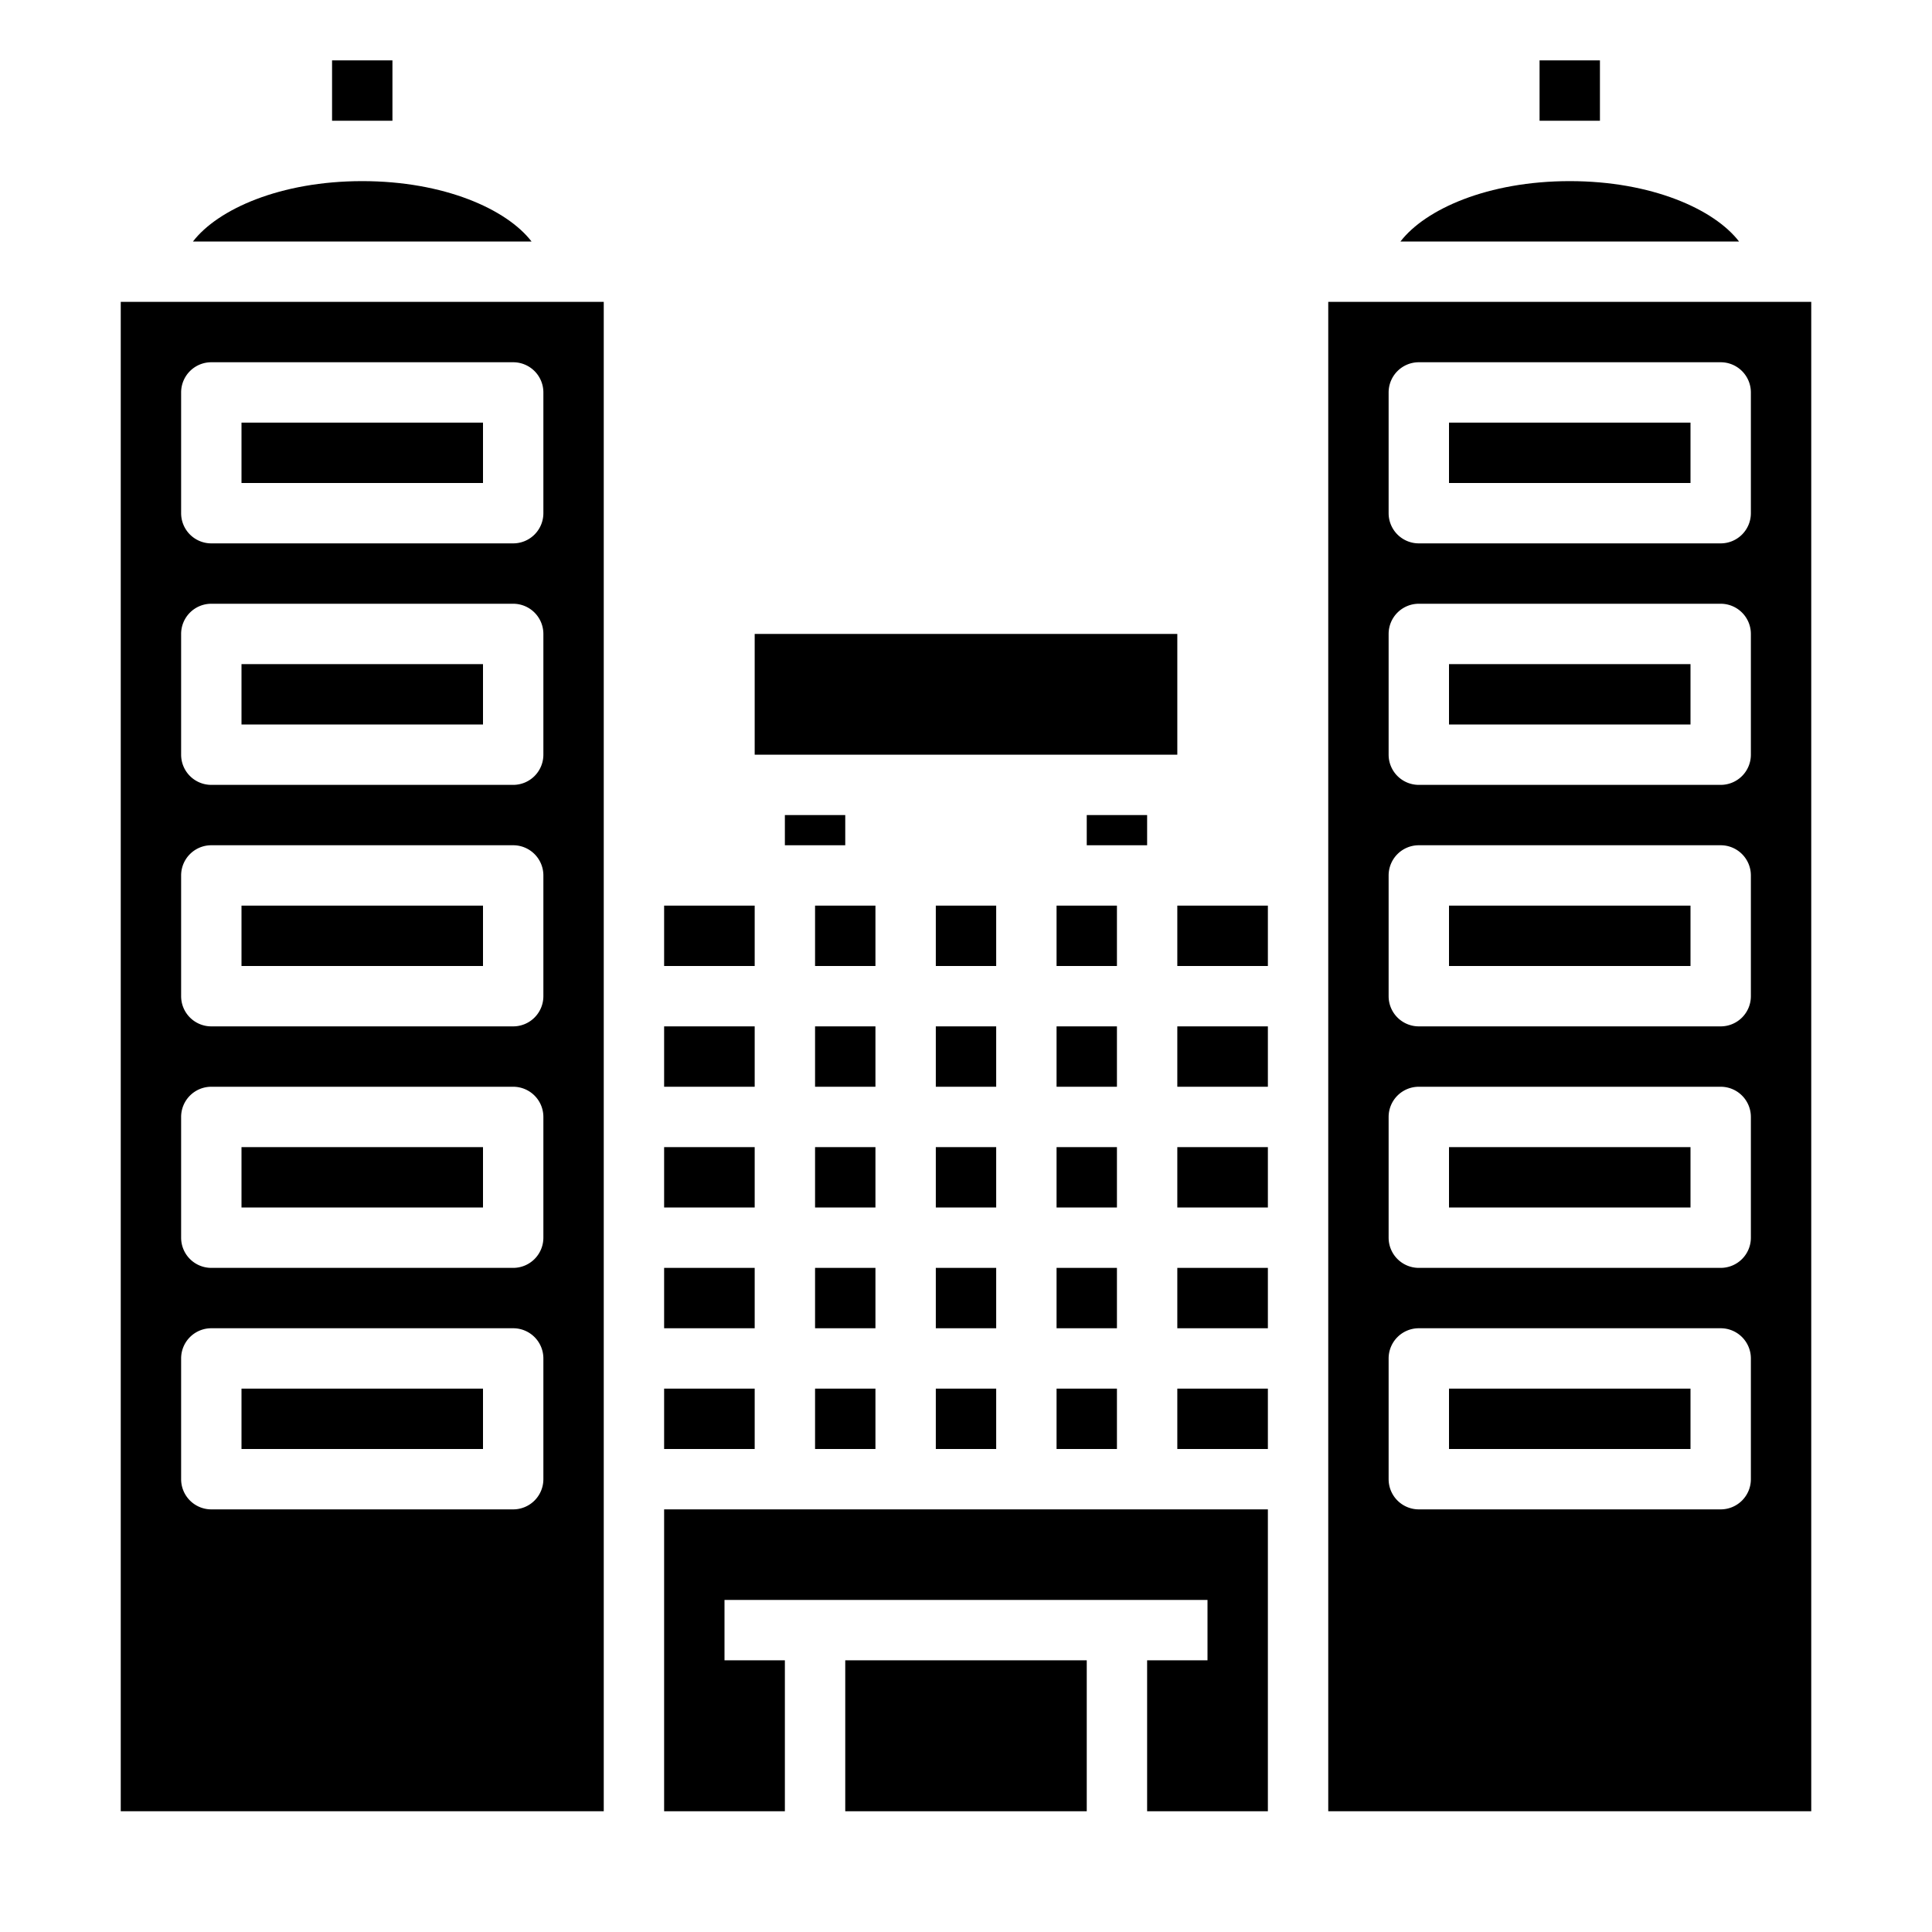 <svg xmlns="http://www.w3.org/2000/svg" viewBox="0 0 64 64" x="0px" y="0px"><g><rect x="11" y="2" width="2" height="2"></rect><rect x="51" y="2" width="2" height="2"></rect><rect x="25" y="21" width="14" height="4"></rect><rect x="26" y="27" width="2" height="1"></rect><rect x="36" y="27" width="2" height="1"></rect><path d="M4,60H20V10H4ZM6,13a1,1,0,0,1,1-1H17a1,1,0,0,1,1,1v4a1,1,0,0,1-1,1H7a1,1,0,0,1-1-1Zm0,8a1,1,0,0,1,1-1H17a1,1,0,0,1,1,1v4a1,1,0,0,1-1,1H7a1,1,0,0,1-1-1Zm0,8a1,1,0,0,1,1-1H17a1,1,0,0,1,1,1v4a1,1,0,0,1-1,1H7a1,1,0,0,1-1-1Zm0,8a1,1,0,0,1,1-1H17a1,1,0,0,1,1,1v4a1,1,0,0,1-1,1H7a1,1,0,0,1-1-1Zm0,8a1,1,0,0,1,1-1H17a1,1,0,0,1,1,1v4a1,1,0,0,1-1,1H7a1,1,0,0,1-1-1Z"></path><rect x="22" y="34" width="3" height="2"></rect><rect x="8" y="46" width="8" height="2"></rect><rect x="8" y="38" width="8" height="2"></rect><rect x="22" y="42" width="3" height="2"></rect><rect x="22" y="46" width="3" height="2"></rect><polygon points="22 60 26 60 26 55 24 55 24 53 27 53 37 53 40 53 40 55 38 55 38 60 42 60 42 50 22 50 22 60"></polygon><rect x="22" y="38" width="3" height="2"></rect><rect x="8" y="30" width="8" height="2"></rect><rect x="22" y="30" width="3" height="2"></rect><rect x="8" y="22" width="8" height="2"></rect><rect x="48" y="22" width="8" height="2"></rect><rect x="48" y="30" width="8" height="2"></rect><rect x="8" y="14" width="8" height="2"></rect><path d="M46.392,8H57.608c-.825-1.072-2.9-2-5.608-2S47.217,6.928,46.392,8Z"></path><rect x="48" y="14" width="8" height="2"></rect><path d="M44,60H60V10H44Zm2-47a1,1,0,0,1,1-1H57a1,1,0,0,1,1,1v4a1,1,0,0,1-1,1H47a1,1,0,0,1-1-1Zm0,8a1,1,0,0,1,1-1H57a1,1,0,0,1,1,1v4a1,1,0,0,1-1,1H47a1,1,0,0,1-1-1Zm0,8a1,1,0,0,1,1-1H57a1,1,0,0,1,1,1v4a1,1,0,0,1-1,1H47a1,1,0,0,1-1-1Zm0,8a1,1,0,0,1,1-1H57a1,1,0,0,1,1,1v4a1,1,0,0,1-1,1H47a1,1,0,0,1-1-1Zm0,8a1,1,0,0,1,1-1H57a1,1,0,0,1,1,1v4a1,1,0,0,1-1,1H47a1,1,0,0,1-1-1Z"></path><path d="M6.392,8H17.608c-.825-1.072-2.9-2-5.608-2S7.217,6.928,6.392,8Z"></path><rect x="48" y="46" width="8" height="2"></rect><rect x="48" y="38" width="8" height="2"></rect><rect x="27" y="34" width="2" height="2"></rect><rect x="35" y="46" width="2" height="2"></rect><rect x="35" y="42" width="2" height="2"></rect><rect x="39" y="38" width="3" height="2"></rect><rect x="35" y="30" width="2" height="2"></rect><rect x="35" y="38" width="2" height="2"></rect><rect x="28" y="55" width="8" height="5"></rect><rect x="39" y="34" width="3" height="2"></rect><rect x="35" y="34" width="2" height="2"></rect><rect x="39" y="30" width="3" height="2"></rect><rect x="39" y="42" width="3" height="2"></rect><rect x="39" y="46" width="3" height="2"></rect><rect x="27" y="38" width="2" height="2"></rect><rect x="27" y="42" width="2" height="2"></rect><rect x="31" y="30" width="2" height="2"></rect><rect x="27" y="30" width="2" height="2"></rect><rect x="31" y="38" width="2" height="2"></rect><rect x="27" y="46" width="2" height="2"></rect><rect x="31" y="34" width="2" height="2"></rect><rect x="31" y="46" width="2" height="2"></rect><rect x="31" y="42" width="2" height="2"></rect></g></svg>